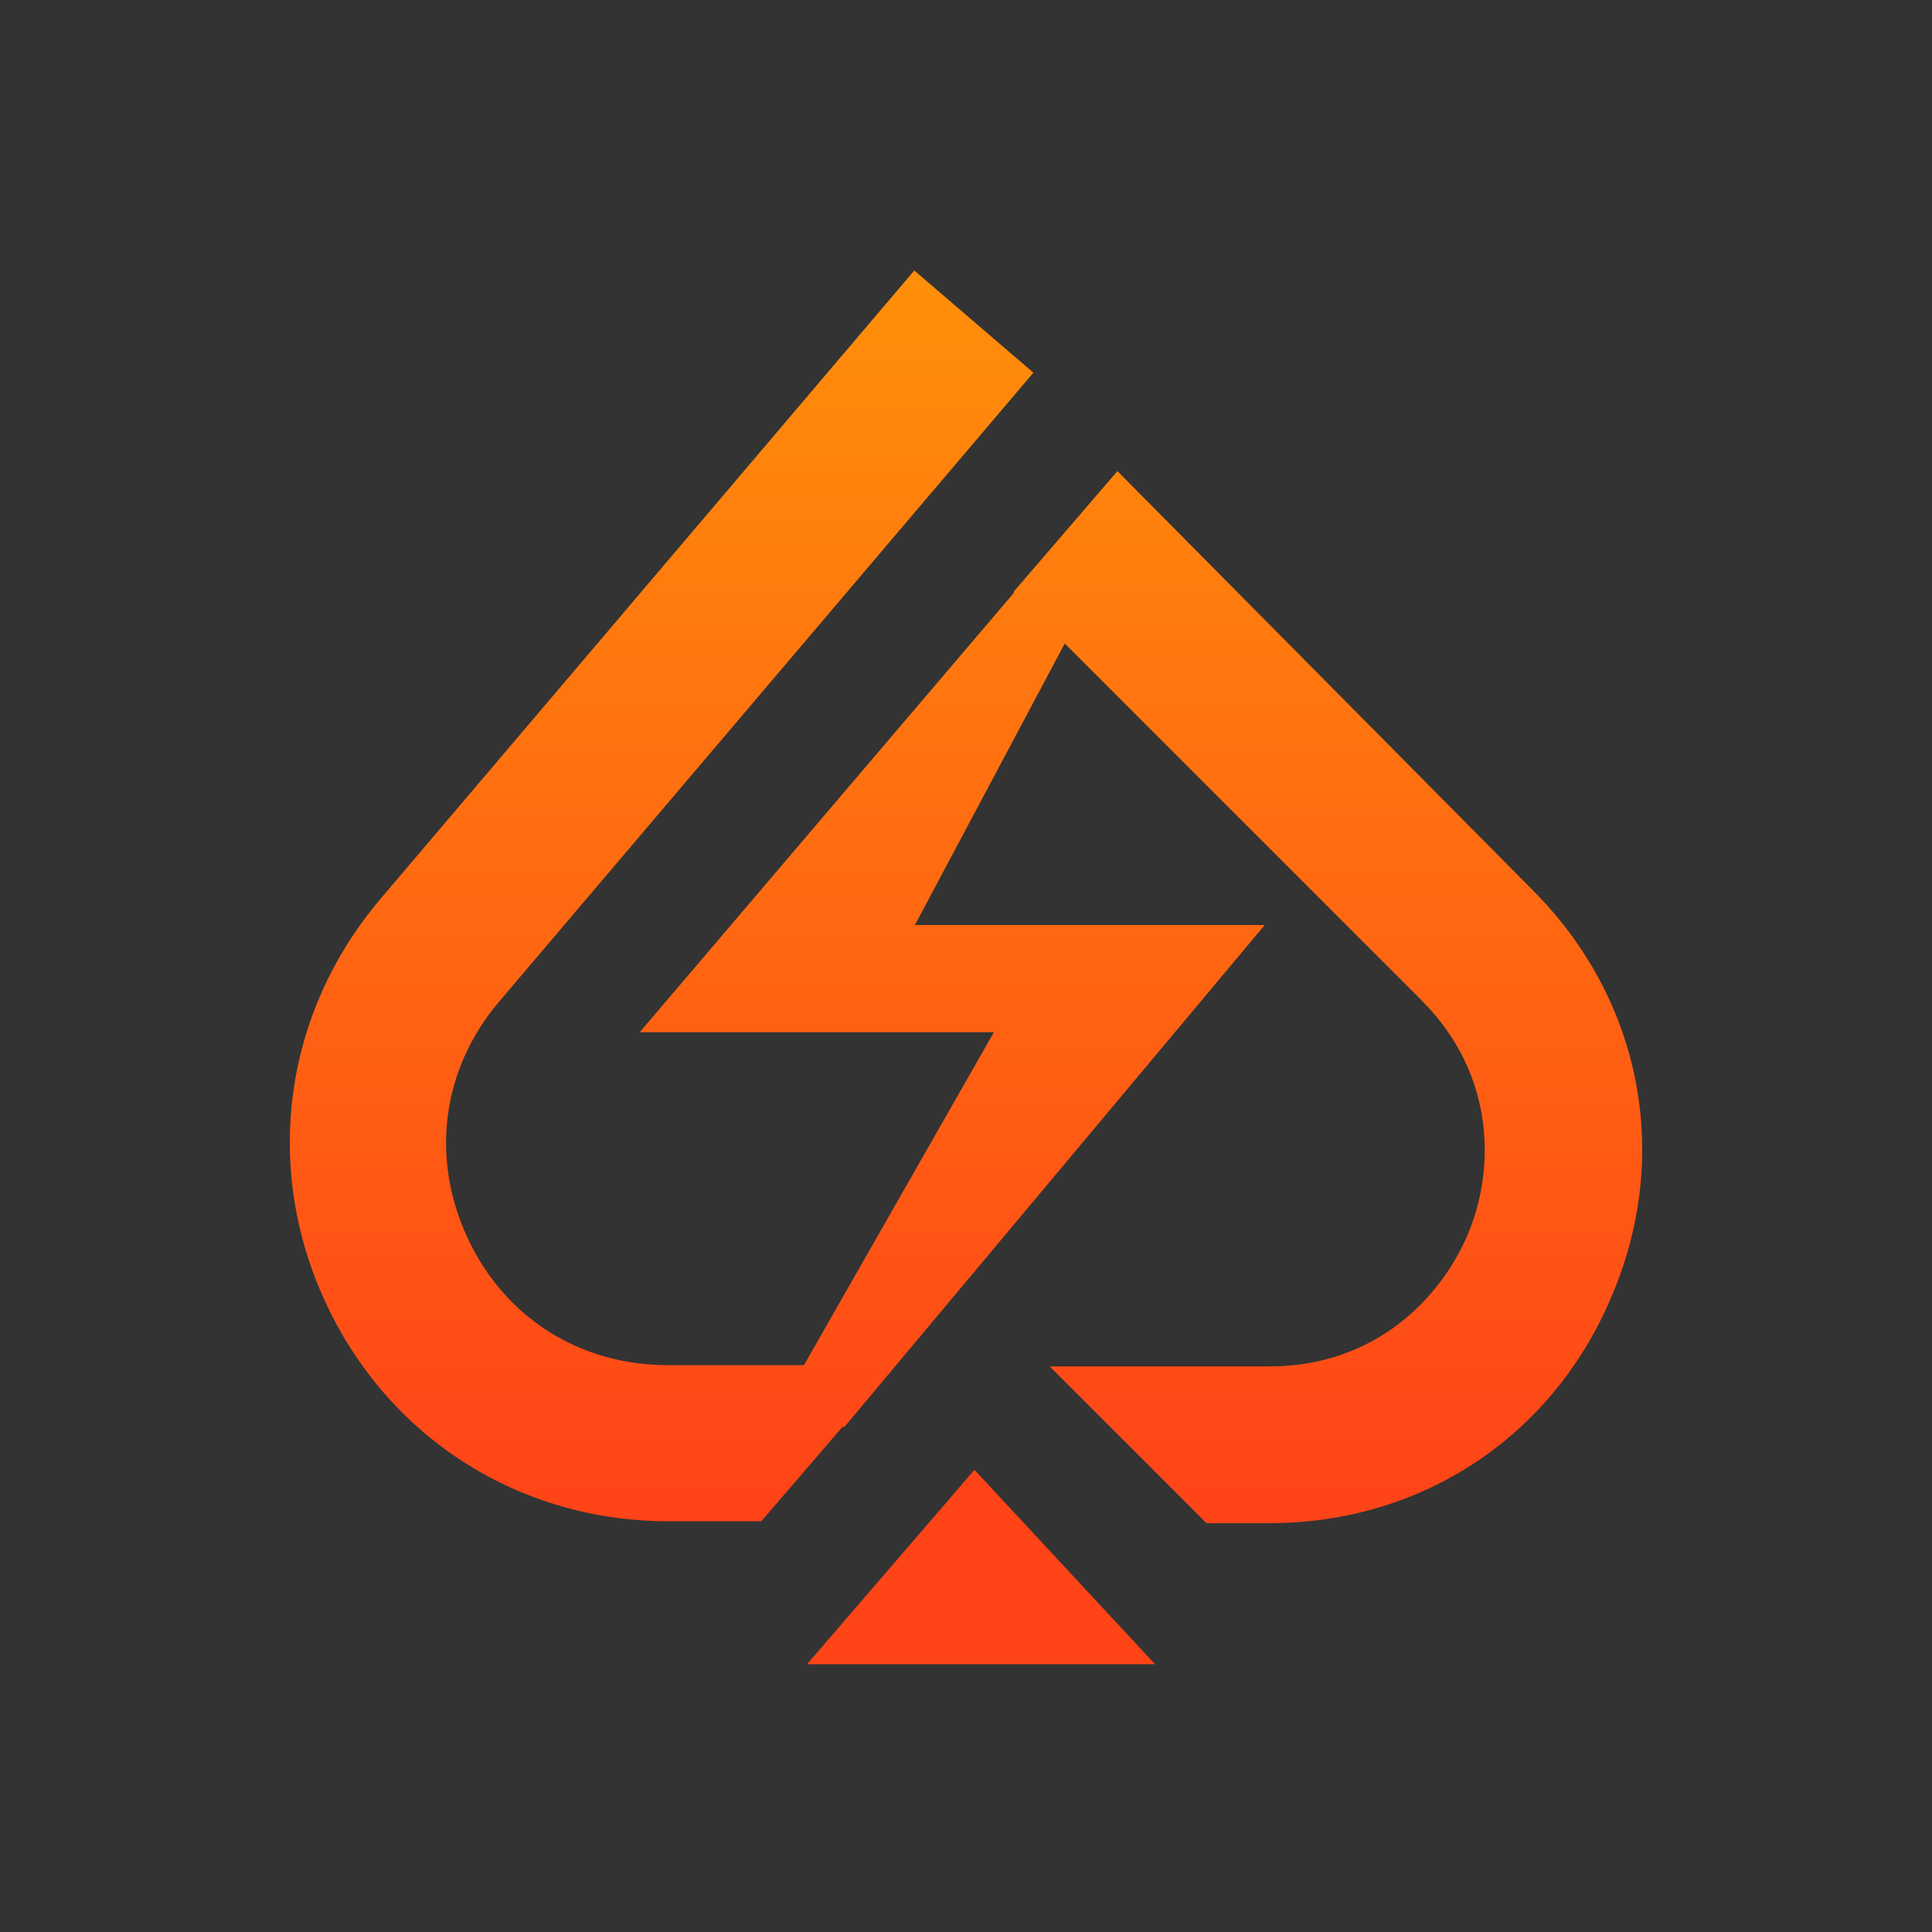 <svg width="200" height="200" fill="none" xmlns="http://www.w3.org/2000/svg"><path d="M200 0H0v200h200V0z" fill="#333"/><path d="M158.639 92.124l-42.965-43.355-2.401 2.79-8.373 9.736.065.065-38.746 45.496h36.669L83.223 141.32H69.139c-9.151 0-16.94-4.933-20.769-13.241-3.829-8.307-2.596-17.458 3.31-24.403l55.297-65.097L94.646 28 39.349 93.097c-9.995 11.812-12.137 27.778-5.647 41.732 6.49 14.019 20.055 22.651 35.502 22.651h9.606l8.372-9.735.26-.065 43.484-51.922H94.711l15.511-29.141 36.93 36.929c7.723 7.724 7.593 17.589 4.803 24.209-2.791 6.62-9.606 13.694-20.51 13.694h-22.78l16.225 16.226h6.555c15.837 0 29.466-9.086 35.502-23.754 6.101-14.538 2.921-30.569-8.308-41.797z" fill="url(#paint0_linear)"/><path d="M100.876 152.156l-17.33 20.12h36.022l-18.692-20.12z" fill="#FF4417"/><defs><linearGradient id="paint0_linear" x1="100.007" y1="157.755" x2="100.007" y2="28" gradientUnits="userSpaceOnUse"><stop stop-color="#FF4318"/><stop offset="1" stop-color="#FF8F0A"/></linearGradient></defs></svg>